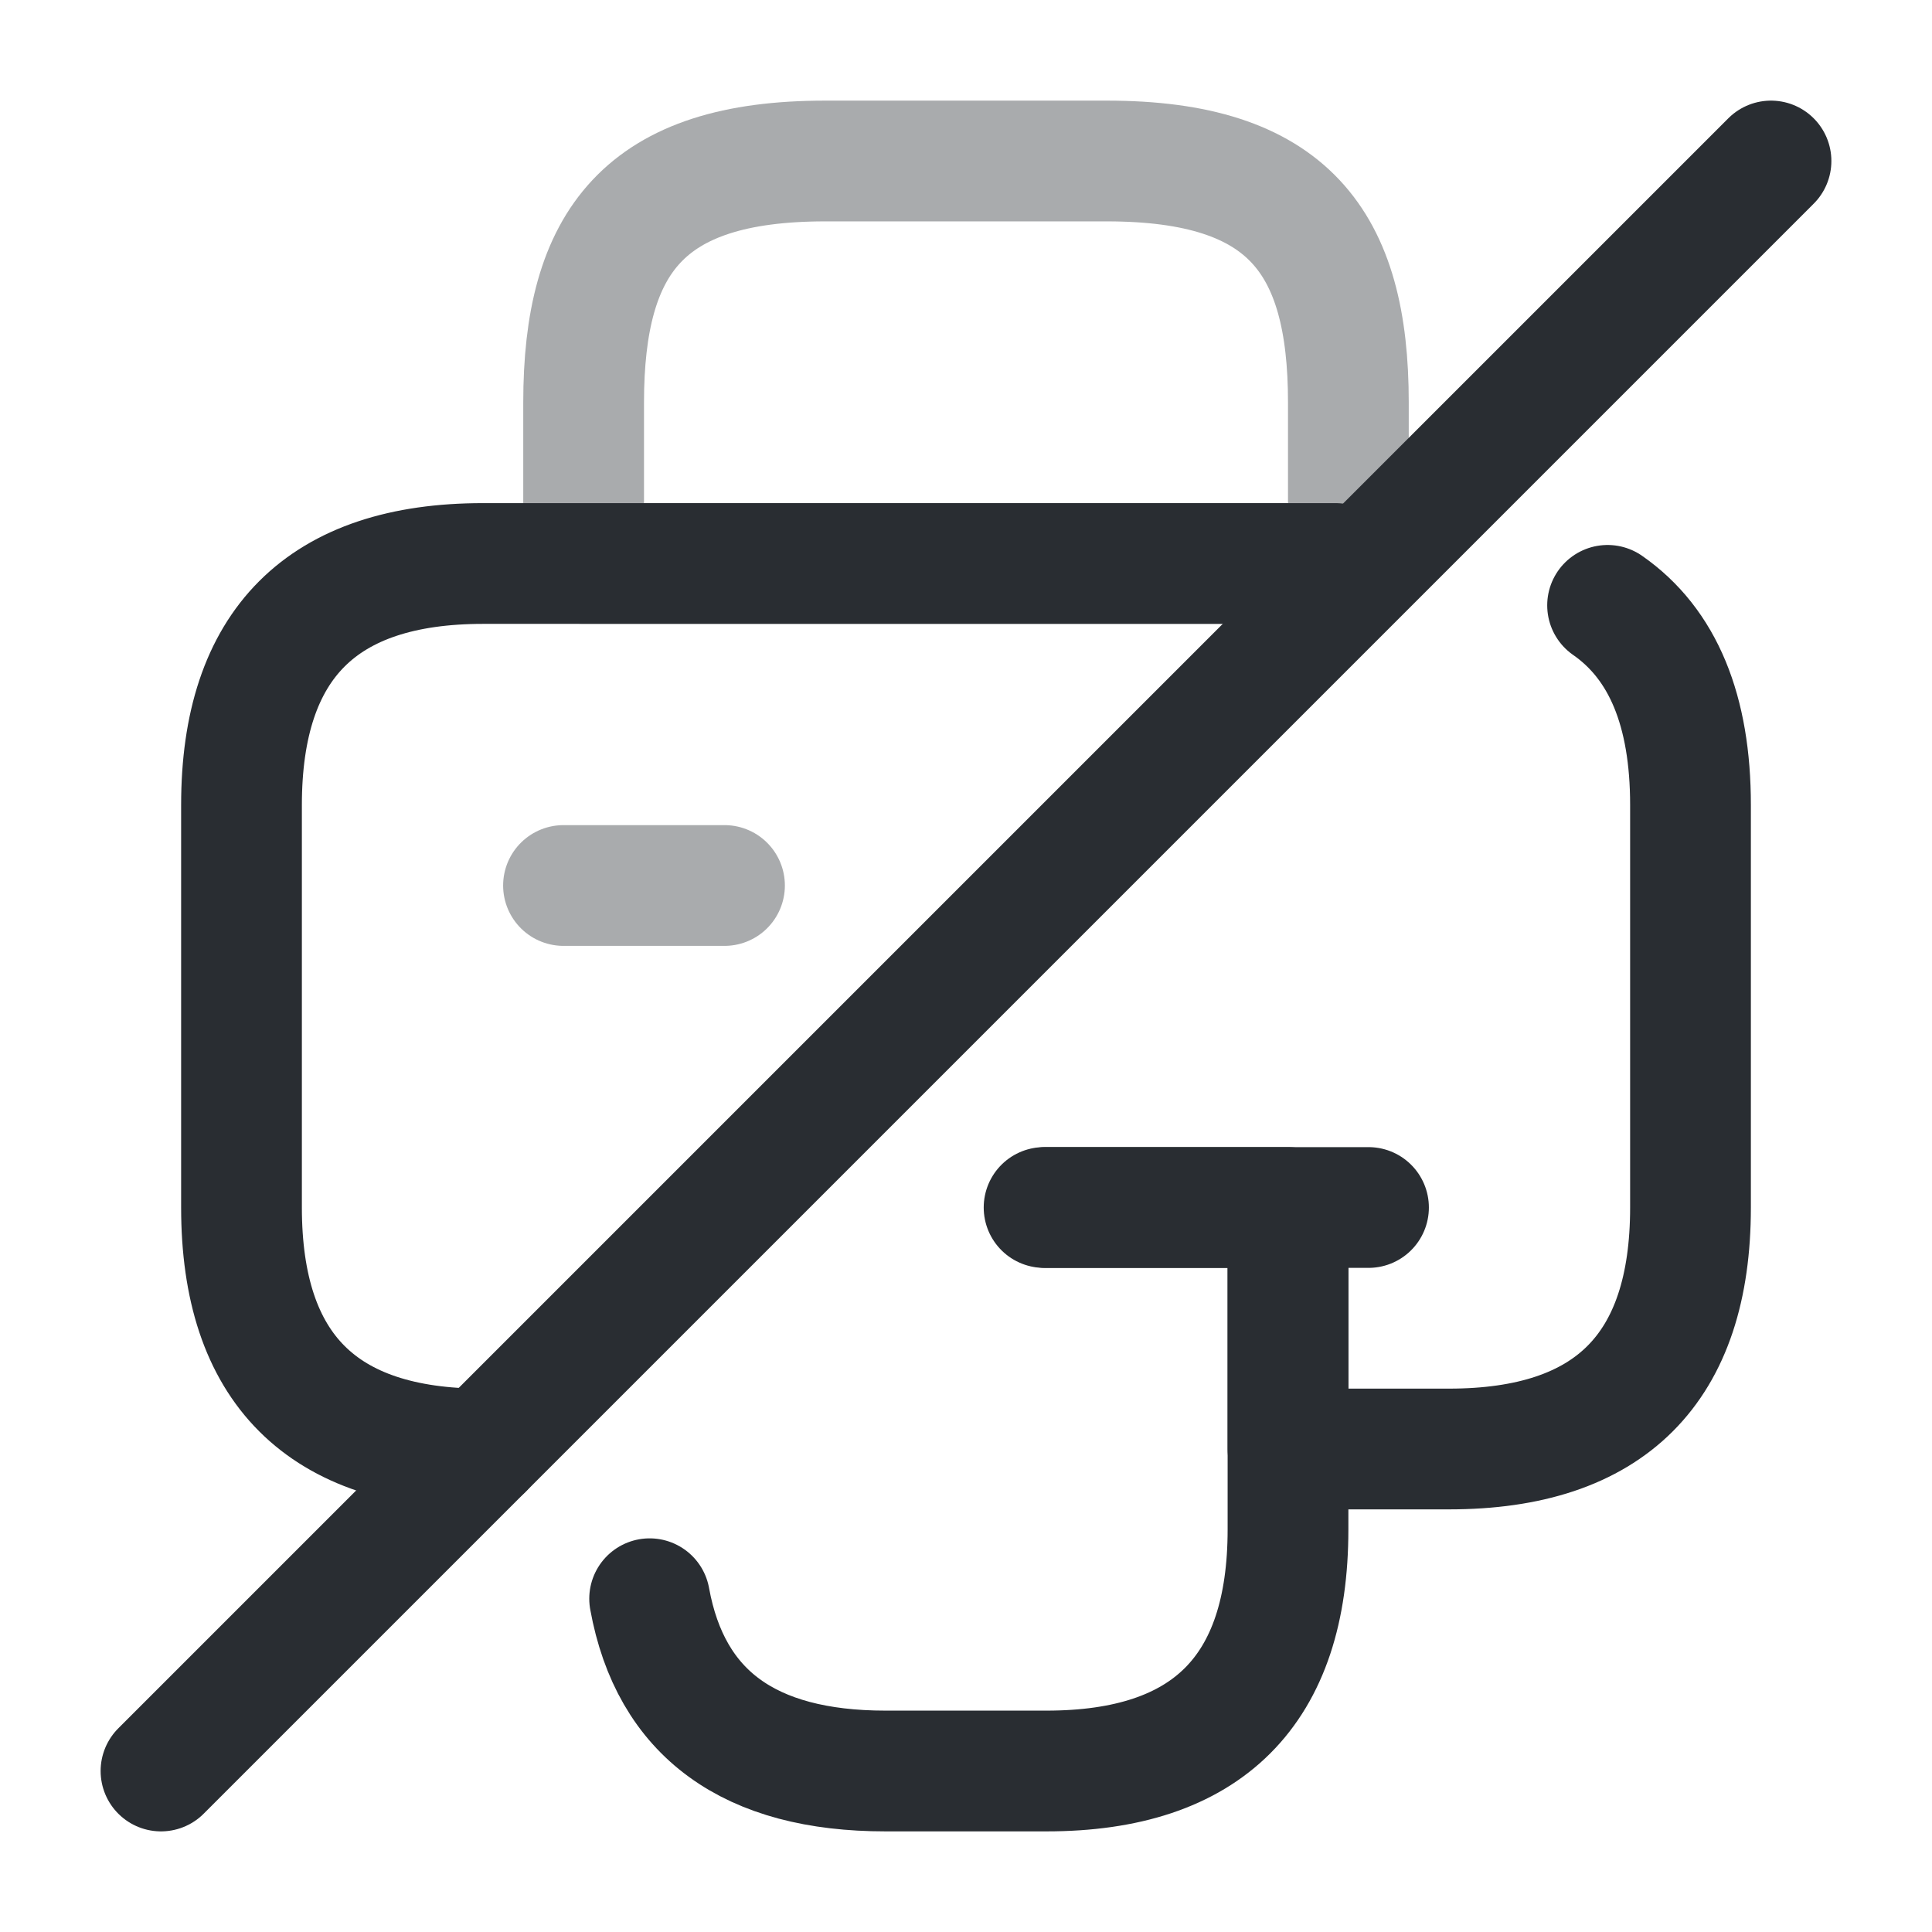 <svg xmlns="http://www.w3.org/2000/svg" fill="none" viewBox="0 0 24 24"><path stroke="#292D32" stroke-linecap="round" stroke-linejoin="round" stroke-miterlimit="10" stroke-width="1.5" d="M7.25 7h9.5V5c0-2-.75-3-3-3h-3.5c-2.25 0-3 1-3 3z" opacity=".4"/><path stroke="#292D32" stroke-linecap="round" stroke-linejoin="round" stroke-miterlimit="10" stroke-width="1.5" d="M12.97 15H16v4q0 3-3 3h-2c-1.69 0-2.67-.71-2.93-2.14M6 18q-3 0-3-3v-5q0-3 3-3h10.59"/><path stroke="#292D32" stroke-linecap="round" stroke-linejoin="round" stroke-miterlimit="10" stroke-width="1.5" d="M19.97 7.52C20.66 8 21 8.83 21 10v5q0 3-3 3h-2v-3h-3m4 0h-1.21"/><path stroke="#292D32" stroke-linecap="round" stroke-linejoin="round" stroke-miterlimit="10" stroke-width="1.5" d="M7 11h2" opacity=".4"/><path stroke="#292D32" stroke-linecap="round" stroke-linejoin="round" stroke-width="1.5" d="M22 2 2 22"/></svg>